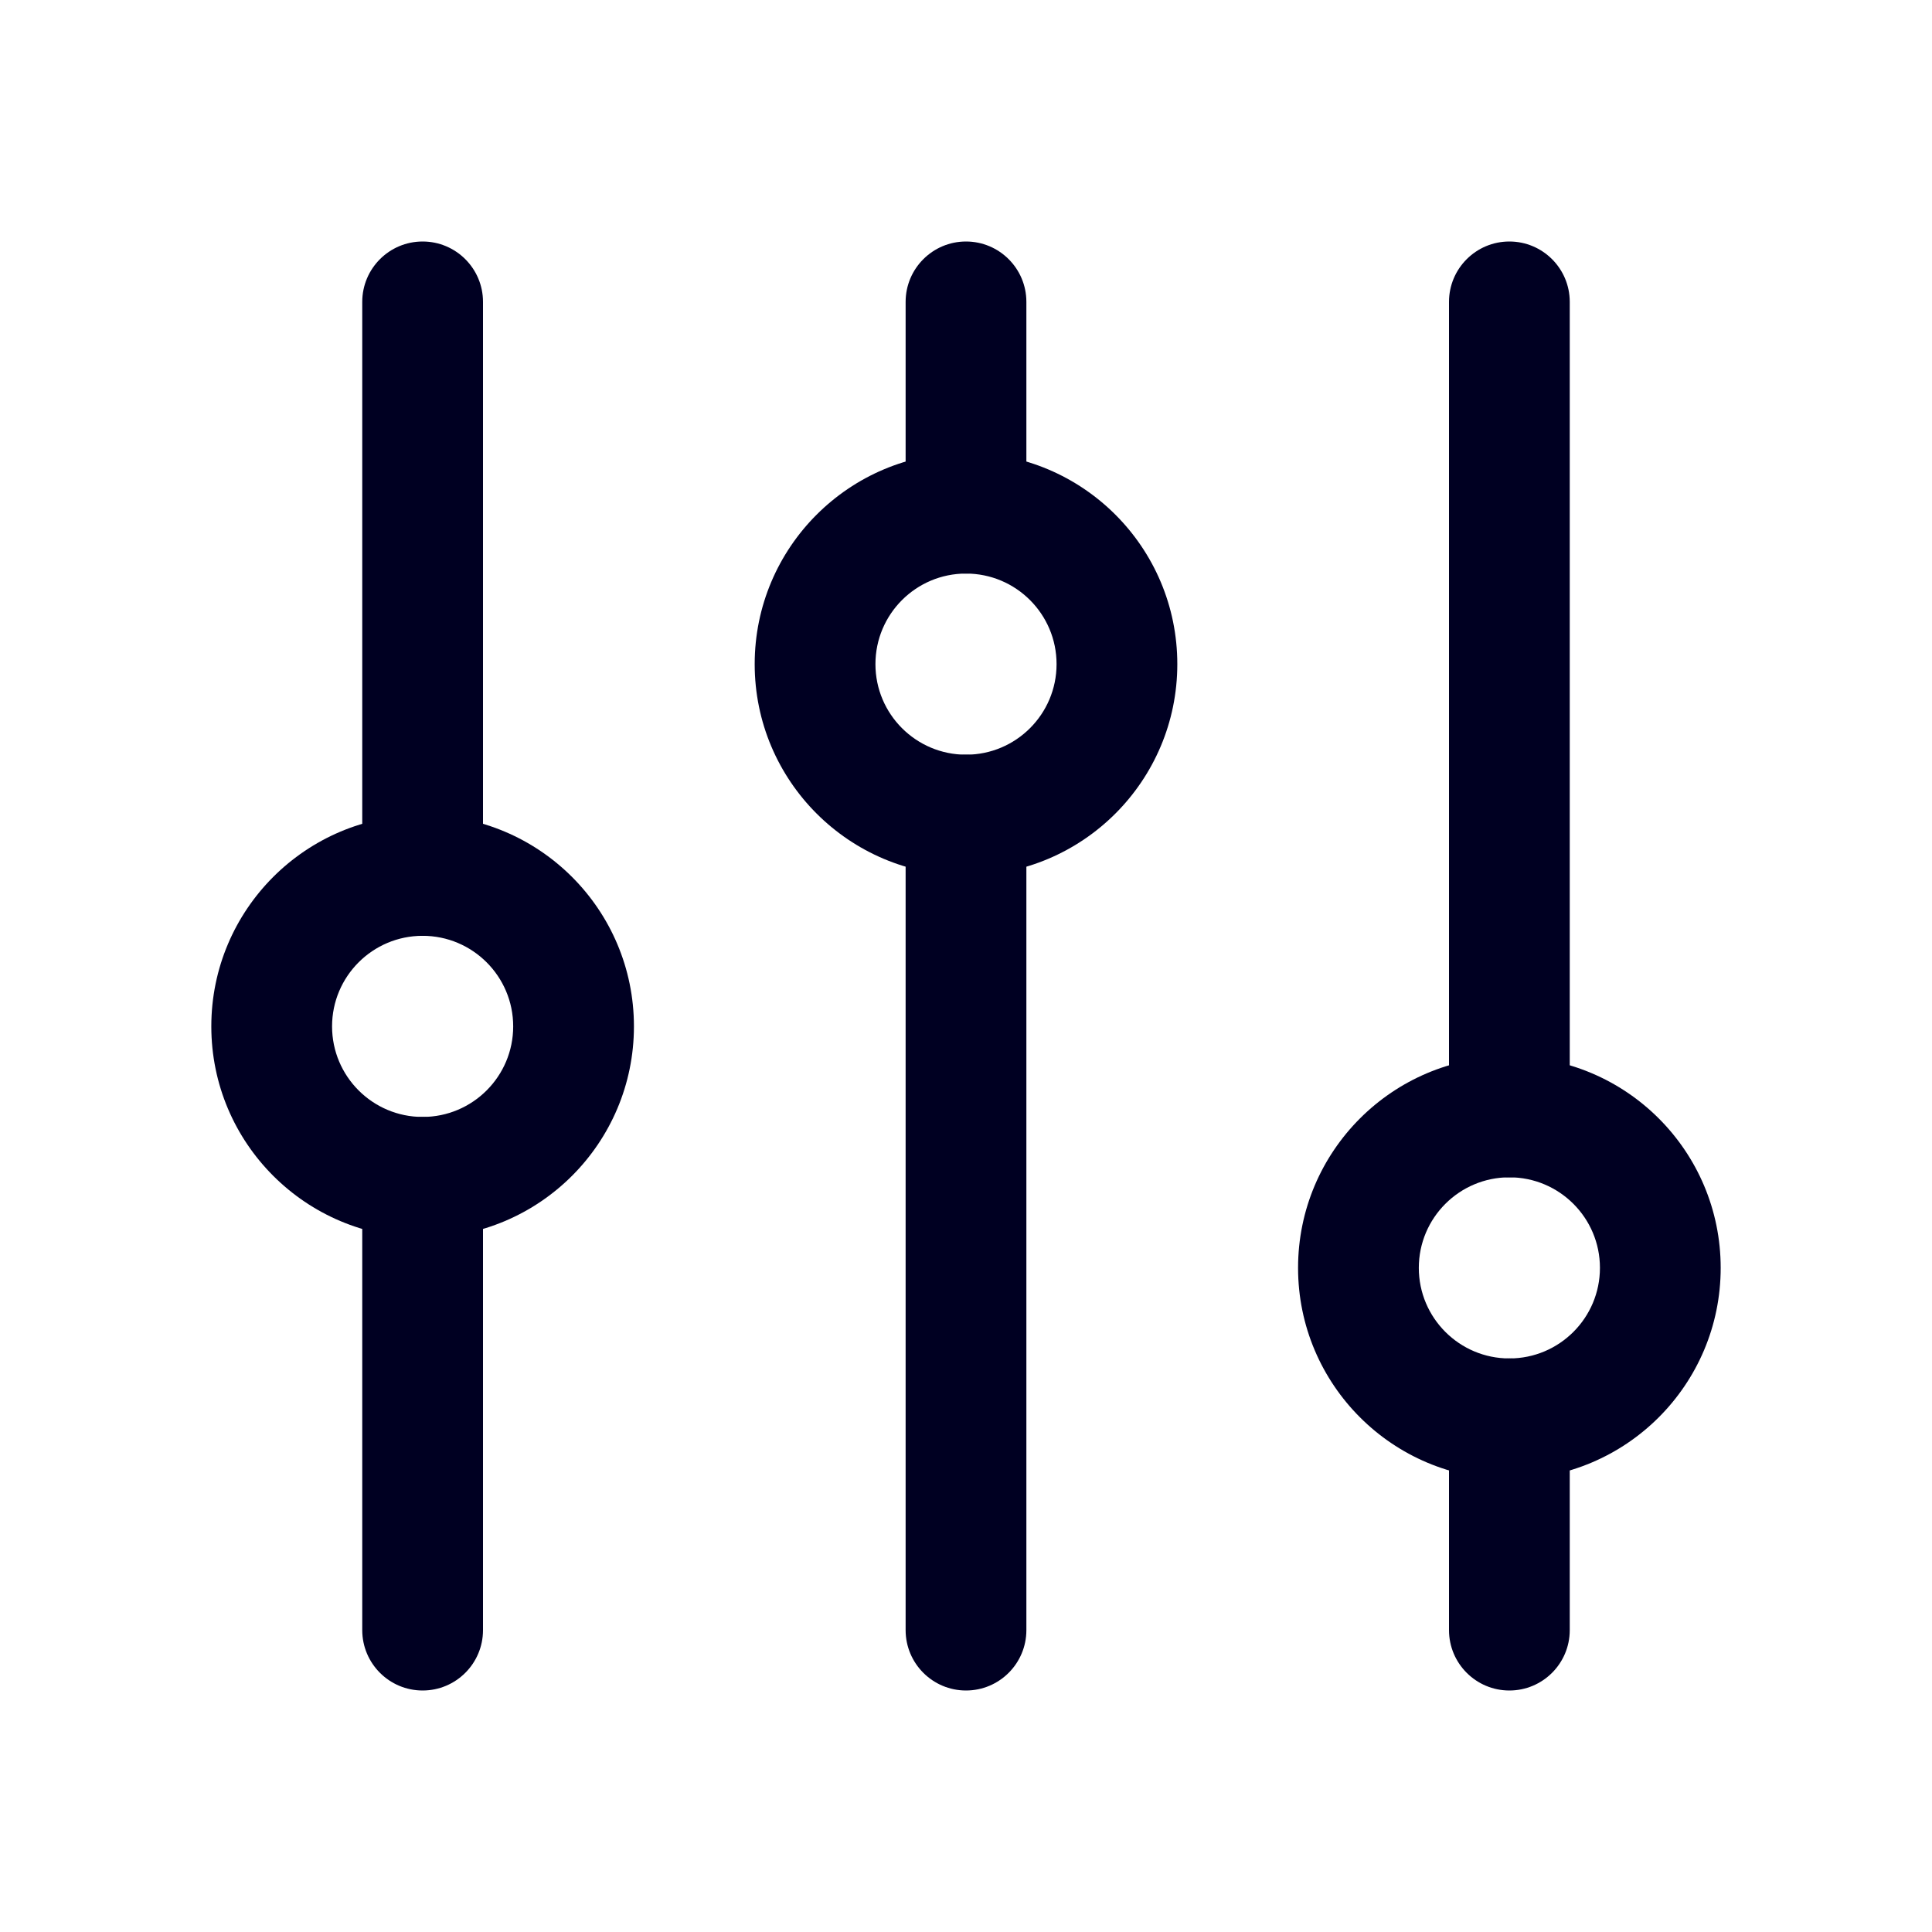 <svg width="32" height="32" viewBox="0 0 32 32" fill="none" xmlns="http://www.w3.org/2000/svg">
<path fill-rule="evenodd" clip-rule="evenodd" d="M16 12.5C16.552 12.5 17 12.948 17 13.5V27C17 27.552 16.552 28 16 28C15.448 28 15 27.552 15 27V13.5C15 12.948 15.448 12.5 16 12.5Z" fill="#000022"/>
<path fill-rule="evenodd" clip-rule="evenodd" d="M16 4C16.552 4 17 4.448 17 5V8.5C17 9.052 16.552 9.5 16 9.5C15.448 9.5 15 9.052 15 8.5V5C15 4.448 15.448 4 16 4Z" fill="#000022"/>
<path fill-rule="evenodd" clip-rule="evenodd" d="M16 9.5C15.172 9.5 14.5 10.172 14.5 11C14.5 11.828 15.172 12.5 16 12.5C16.828 12.5 17.5 11.828 17.5 11C17.5 10.172 16.828 9.5 16 9.5ZM12.5 11C12.5 9.067 14.067 7.5 16 7.5C17.933 7.5 19.5 9.067 19.5 11C19.5 12.933 17.933 14.5 16 14.5C14.067 14.5 12.5 12.933 12.5 11Z" fill="#000022"/>
<path fill-rule="evenodd" clip-rule="evenodd" d="M25 22.5C25.552 22.5 26 22.948 26 23.5V27C26 27.552 25.552 28 25 28C24.448 28 24 27.552 24 27V23.5C24 22.948 24.448 22.5 25 22.5Z" fill="#000022"/>
<path fill-rule="evenodd" clip-rule="evenodd" d="M25 4C25.552 4 26 4.448 26 5V18.5C26 19.052 25.552 19.5 25 19.5C24.448 19.5 24 19.052 24 18.5V5C24 4.448 24.448 4 25 4Z" fill="#000022"/>
<path fill-rule="evenodd" clip-rule="evenodd" d="M25 19.5C24.172 19.5 23.5 20.172 23.5 21C23.5 21.828 24.172 22.5 25 22.5C25.828 22.5 26.5 21.828 26.5 21C26.5 20.172 25.828 19.5 25 19.5ZM21.5 21C21.5 19.067 23.067 17.5 25 17.5C26.933 17.5 28.5 19.067 28.5 21C28.5 22.933 26.933 24.5 25 24.5C23.067 24.5 21.5 22.933 21.5 21Z" fill="#000022"/>
<path fill-rule="evenodd" clip-rule="evenodd" d="M7 18.5C7.552 18.5 8 18.948 8 19.5V27C8 27.552 7.552 28 7 28C6.448 28 6 27.552 6 27V19.5C6 18.948 6.448 18.5 7 18.5Z" fill="#000022"/>
<path fill-rule="evenodd" clip-rule="evenodd" d="M7 4C7.552 4 8 4.448 8 5V14.5C8 15.052 7.552 15.5 7 15.5C6.448 15.5 6 15.052 6 14.5V5C6 4.448 6.448 4 7 4Z" fill="#000022"/>
<path fill-rule="evenodd" clip-rule="evenodd" d="M7 15.5C6.172 15.5 5.5 16.172 5.5 17C5.5 17.828 6.172 18.5 7 18.5C7.828 18.5 8.5 17.828 8.5 17C8.5 16.172 7.828 15.5 7 15.5ZM3.5 17C3.5 15.067 5.067 13.5 7 13.5C8.933 13.5 10.5 15.067 10.5 17C10.5 18.933 8.933 20.5 7 20.5C5.067 20.5 3.5 18.933 3.5 17Z" fill="#000022"/>
</svg>
